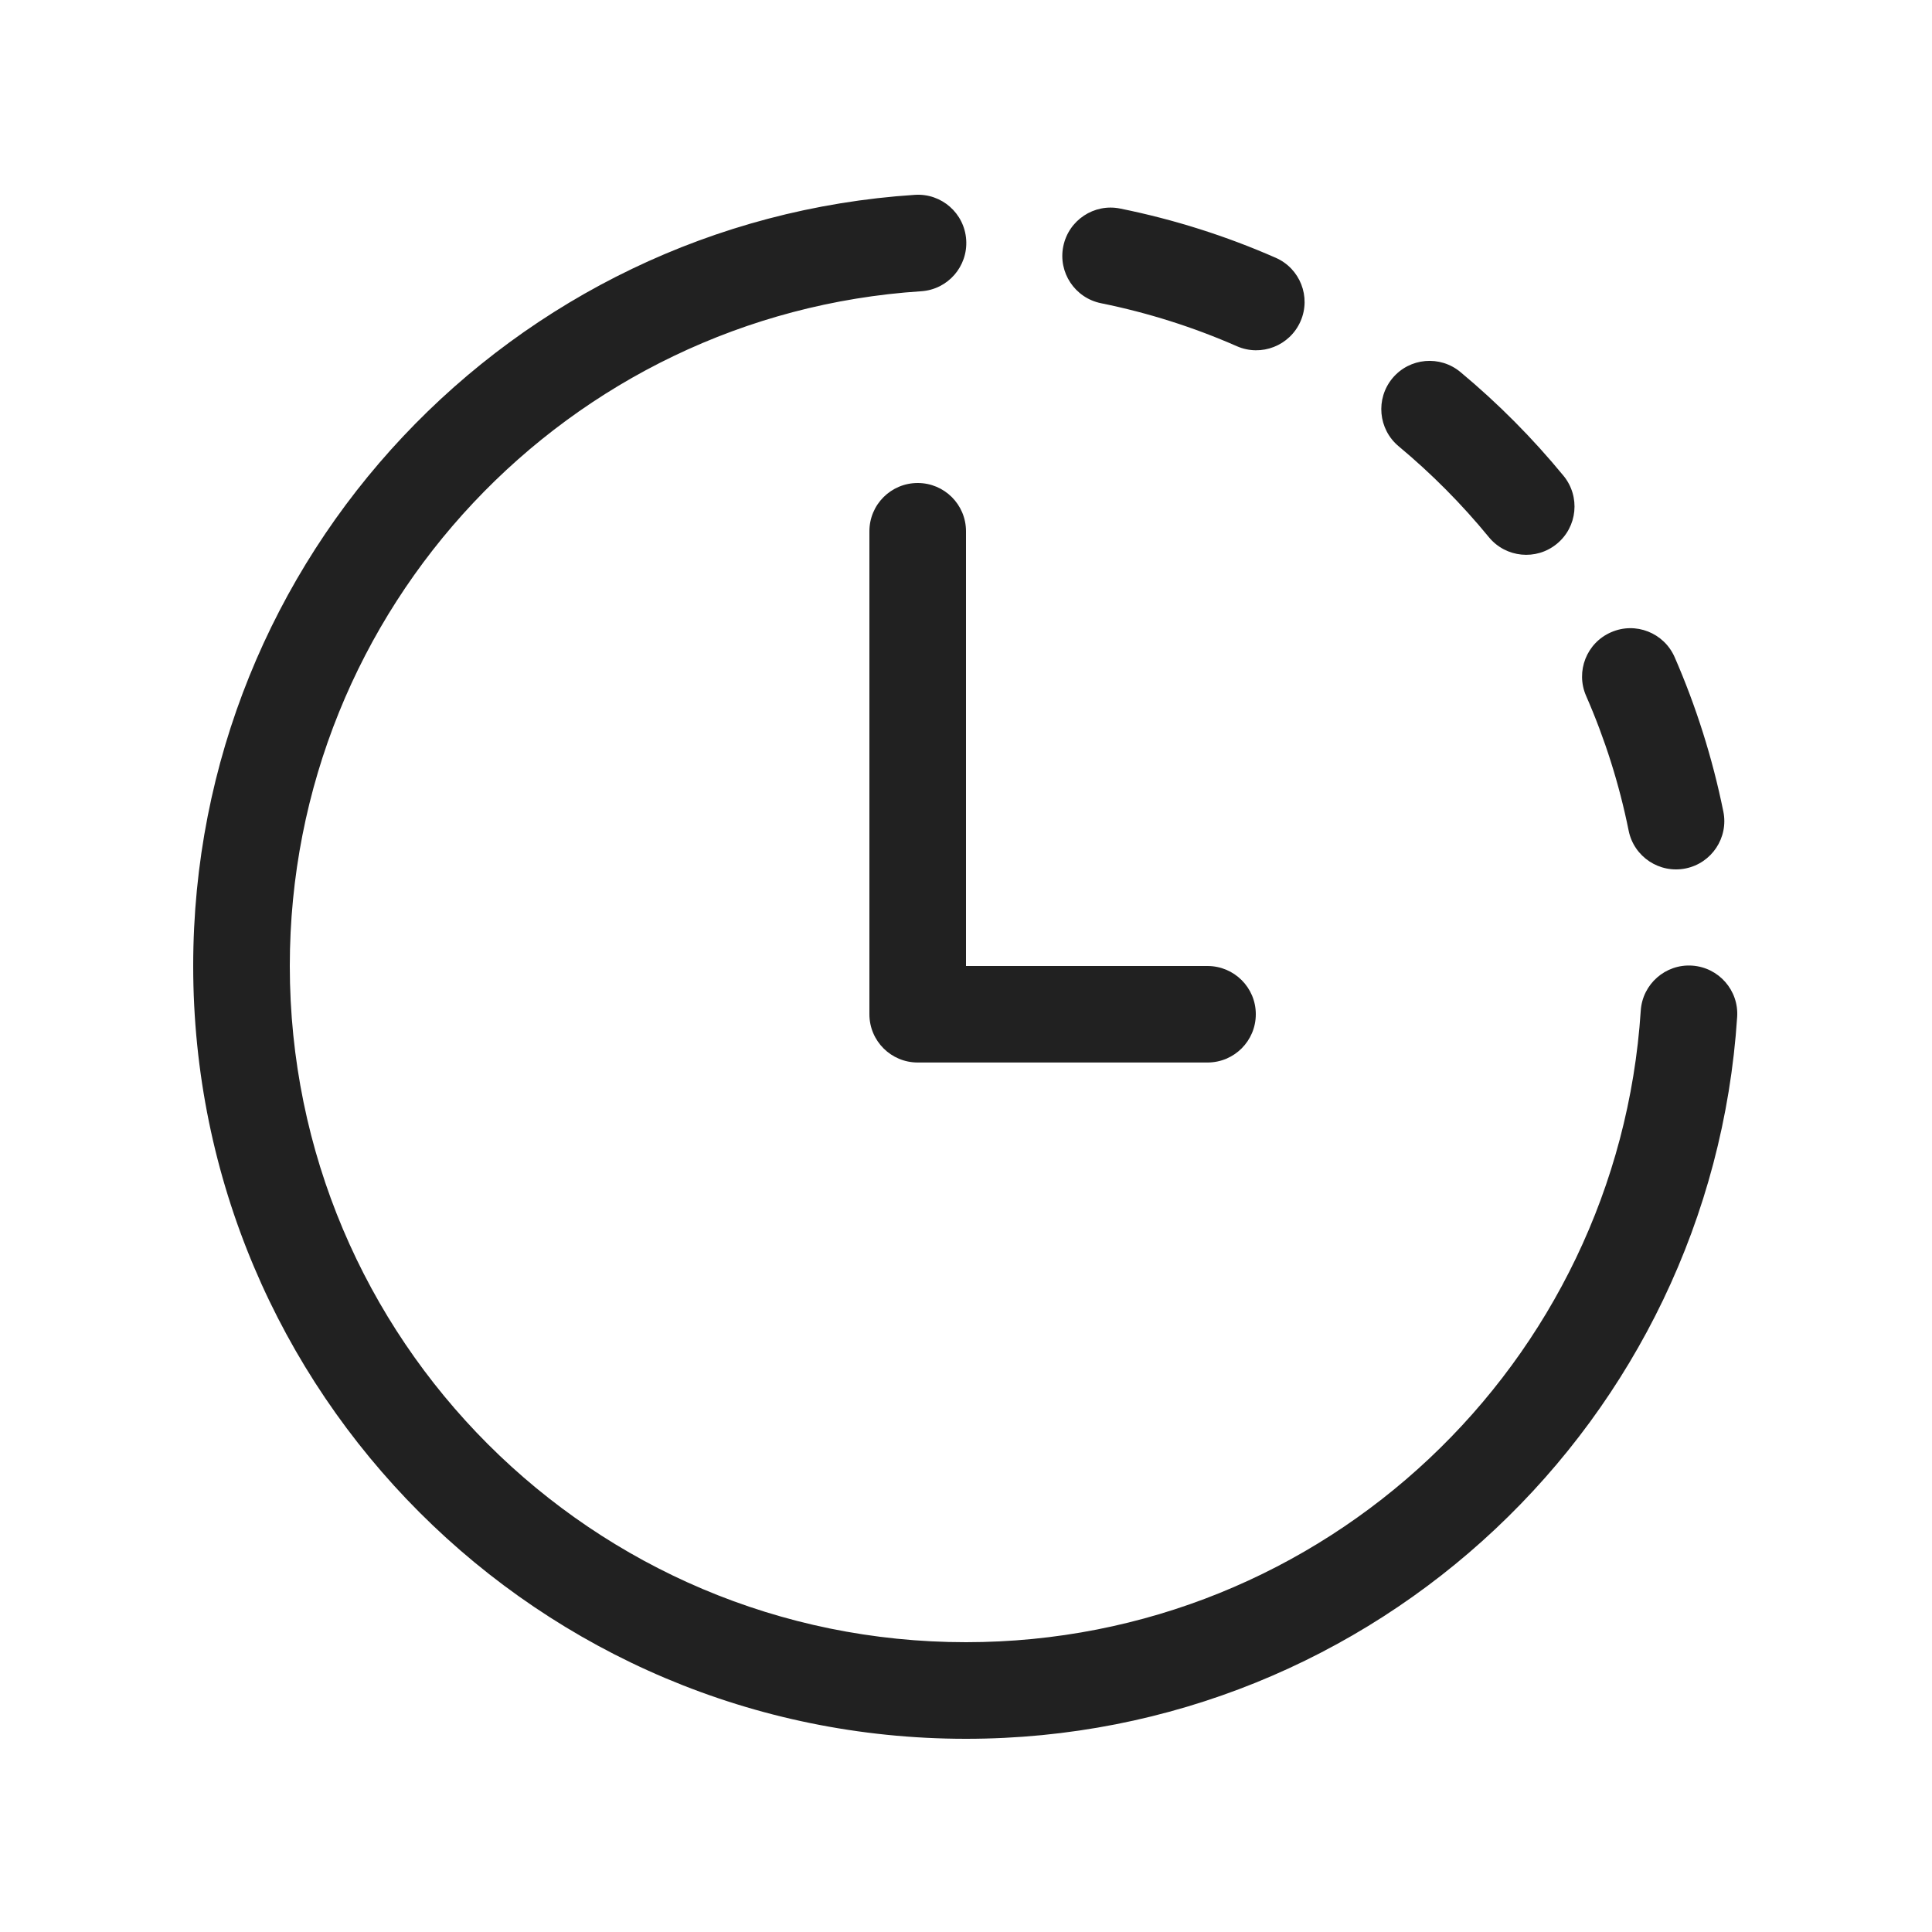 <svg viewBox="0 0 20 20" fill="none" xmlns="http://www.w3.org/2000/svg" height="1em" width="1em">
  <path d="M10.002 2.483C10.02 2.759 9.812 2.997 9.536 3.015C5.887 3.253 3 6.289 3 9.999C3 13.866 6.134 17 10 17C13.71 17 16.747 14.112 16.985 10.462C17.003 10.187 17.241 9.978 17.516 9.996C17.792 10.014 18.001 10.252 17.983 10.527C17.711 14.7 14.241 18 10 18C5.582 18 2 14.418 2 9.999C2 5.759 5.299 2.289 9.471 2.017C9.746 1.999 9.984 2.207 10.002 2.483ZM11.007 2.55C11.062 2.279 11.326 2.104 11.596 2.159C12.156 2.272 12.695 2.444 13.205 2.668C13.458 2.778 13.574 3.073 13.463 3.326C13.352 3.579 13.057 3.695 12.804 3.584C12.358 3.388 11.887 3.238 11.398 3.139C11.127 3.084 10.952 2.82 11.007 2.55ZM17.336 6.803C17.225 6.55 16.931 6.434 16.678 6.545C16.424 6.655 16.309 6.95 16.419 7.203C16.613 7.646 16.762 8.114 16.86 8.6C16.915 8.87 17.179 9.045 17.45 8.99C17.72 8.935 17.895 8.671 17.84 8.401C17.727 7.845 17.557 7.31 17.336 6.803ZM14.415 3.915C14.592 3.703 14.907 3.675 15.119 3.852C15.507 4.175 15.865 4.535 16.186 4.926C16.361 5.14 16.33 5.455 16.116 5.63C15.903 5.805 15.588 5.774 15.413 5.561C15.132 5.218 14.819 4.903 14.479 4.62C14.267 4.443 14.238 4.128 14.415 3.915ZM10 5.5C10 5.223 9.776 5 9.5 5C9.224 5 9 5.223 9 5.5V10.499C9 10.776 9.224 10.999 9.5 10.999H12.5C12.776 10.999 13 10.776 13 10.499C13 10.223 12.776 10 12.5 10H10V5.5Z" fill="#212121"/>
</svg>

